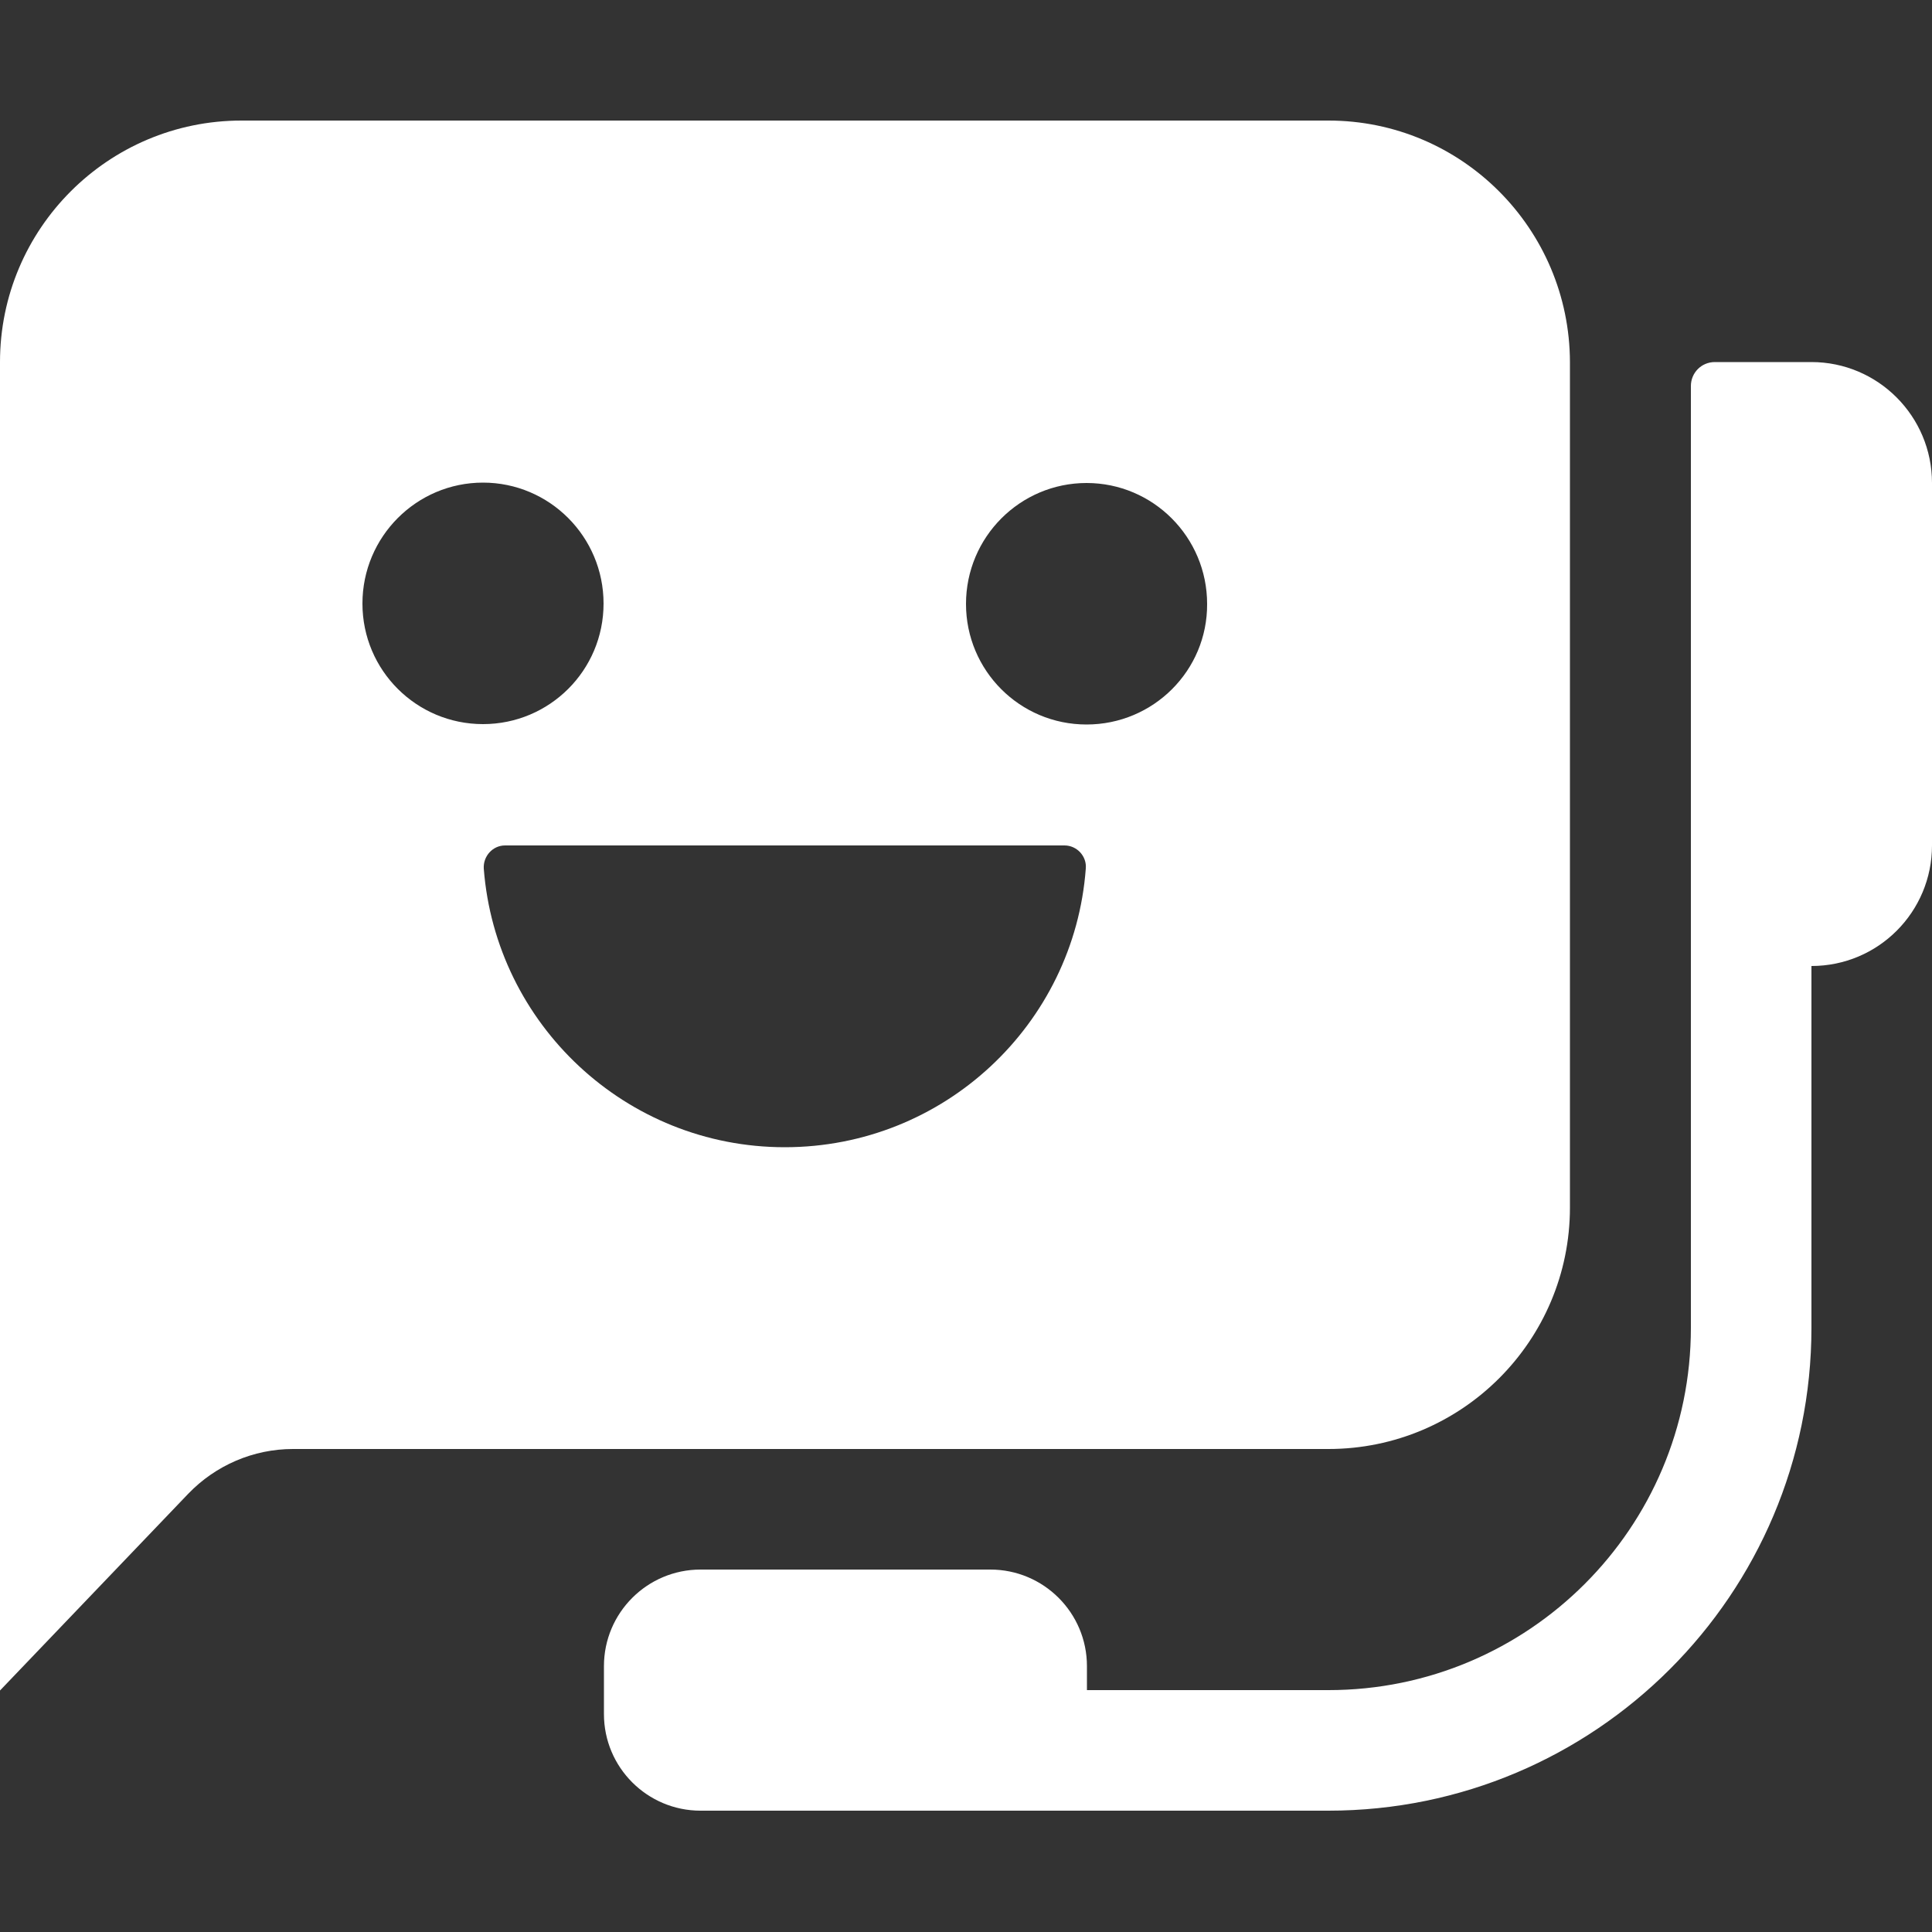 <?xml version="1.0" encoding="utf-8"?>
<!-- Generator: Adobe Illustrator 21.1.0, SVG Export Plug-In . SVG Version: 6.00 Build 0)  -->
<svg version="1.1" id="Layer_1" xmlns="http://www.w3.org/2000/svg" xmlns:xlink="http://www.w3.org/1999/xlink" x="0px" y="0px"
	 width="500px" height="500px" viewBox="0 0 500 500" style="enable-background:new 0 0 500 500;" xml:space="preserve">
<rect x="0" y="0" width="500" height="500" fill="#333333" stroke="none"/>
<style type="text/css">
	.st0{fill:#FFFFFF;}
</style>
<g>
	<path class="st0" d="M343.8,31.2H62.5C28,31.2,0,59.2,0,93.7v343.8l48.7-50.9c7.1-7.4,16.9-11.6,27.1-11.6h268
		c34.5,0,62.5-28,62.5-62.5V93.7C406.2,59.2,378.3,31.2,343.8,31.2z M93.8,156.2c0-17.3,14-31.3,31.2-31.3s31.2,14,31.2,31.3
		s-14,31.2-31.2,31.2S93.8,173.5,93.8,156.2z M203.1,296.9c-41.1,0-74.8-31.8-77.9-72.1c-0.2-3.2,2.3-6,5.5-6h144.8
		c3.2,0,5.8,2.8,5.5,6C278,265.1,244.3,296.9,203.1,296.9z M281.2,187.5c-17.3,0-31.2-14-31.2-31.2c0-17.3,14-31.3,31.2-31.3
		s31.2,14,31.2,31.3C312.5,173.5,298.5,187.5,281.2,187.5z"/>
</g>
<path class="st0" d="M468.8,93.7h-25c-3.5,0-6.2,2.8-6.2,6.2v243.7c0,51.8-42,93.8-93.8,93.8h-62.5v-6.2c0-13.8-11.2-25-25-25h-75
	c-13.8,0-25,11.2-25,25v6.2v6.2c0,13.8,11.2,25,25,25h100h62.5c69,0,125-56,125-125V250l0,0c17.3,0,31.2-14,31.2-31.2V125
	C500,107.7,486,93.7,468.8,93.7L468.8,93.7z"/>
</svg>
